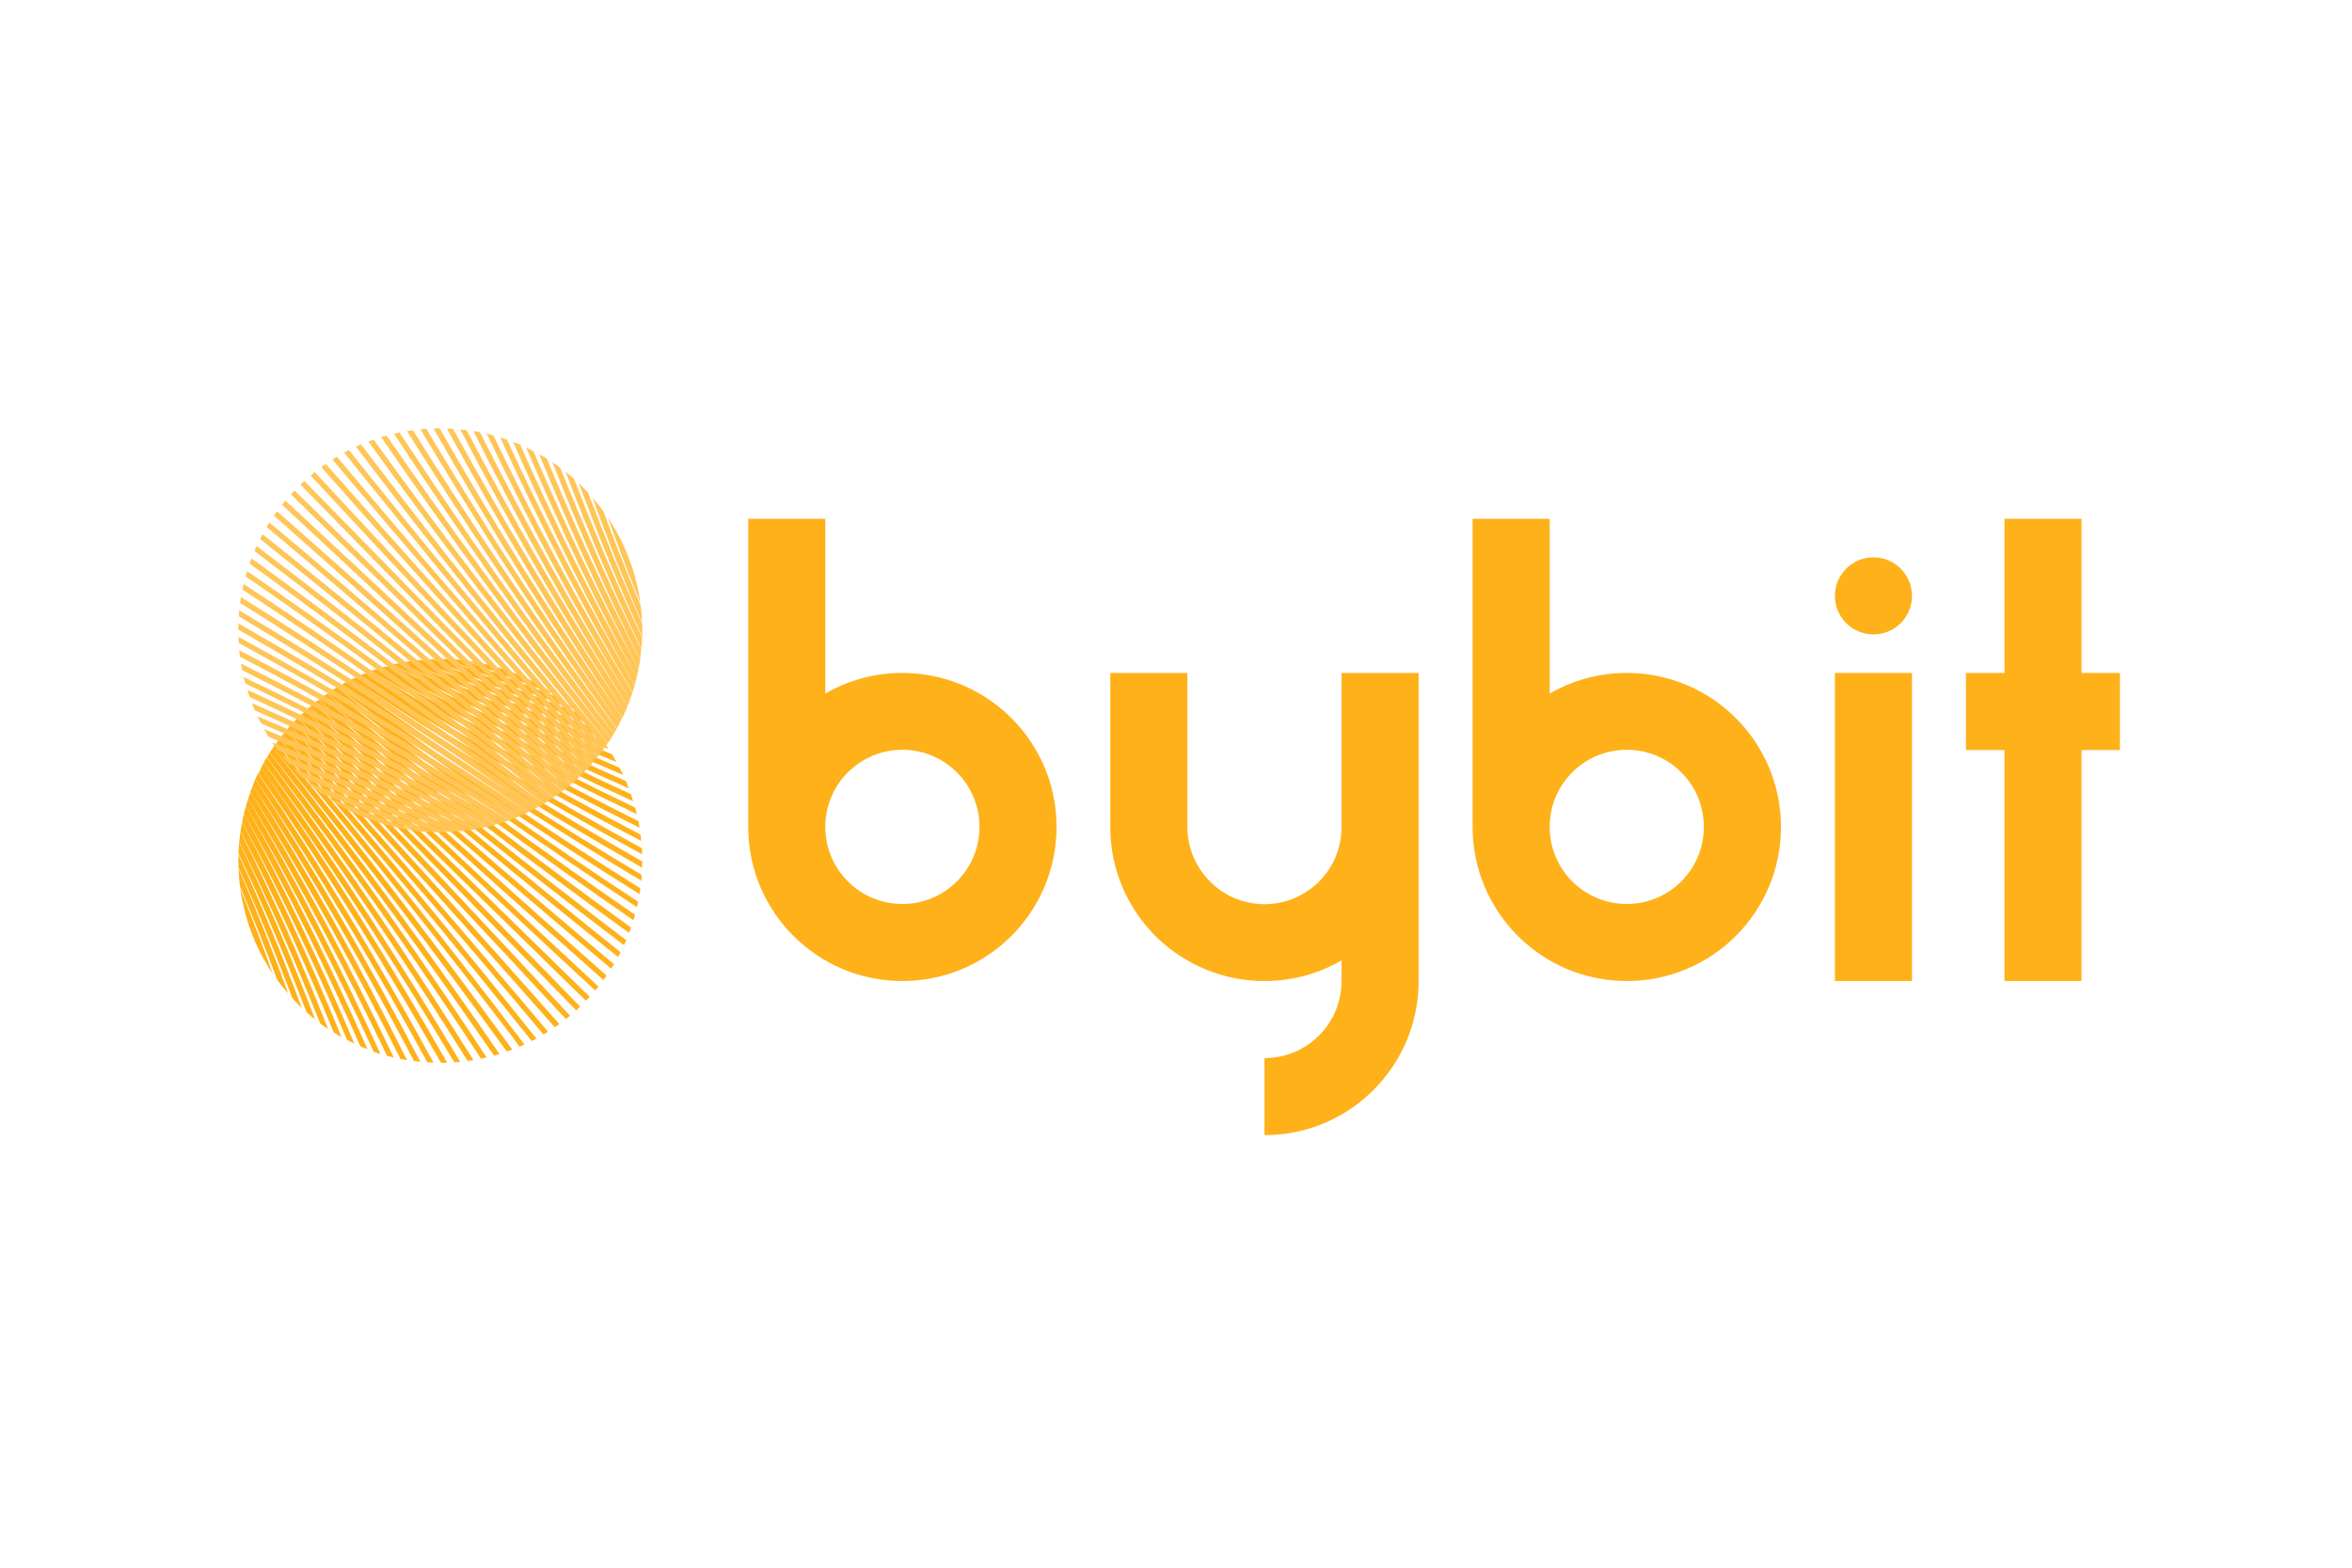 <svg width="75" height="50" viewBox="0 0 75 50" fill="none" xmlns="http://www.w3.org/2000/svg">
<g clip-path="url(#clip0)">
<path d="M60.969 21.463H58.511V31.288H60.969V21.463Z" fill="#FFB11A"/>
<path d="M59.74 20.234C60.42 20.234 60.969 19.685 60.969 19.005C60.969 18.326 60.42 17.776 59.74 17.776C59.061 17.776 58.511 18.326 58.511 19.005C58.511 19.685 59.061 20.234 59.74 20.234Z" fill="#FFB11A"/>
<path d="M28.775 21.463C27.879 21.463 27.04 21.702 26.317 22.121V16.547H23.859V26.372C23.859 29.084 26.057 31.289 28.775 31.289C31.494 31.289 33.691 29.091 33.691 26.372C33.691 23.661 31.486 21.463 28.775 21.463ZM28.775 28.831C27.416 28.831 26.317 27.732 26.317 26.372C26.317 25.013 27.416 23.914 28.775 23.914C30.134 23.914 31.233 25.013 31.233 26.372C31.233 27.732 30.134 28.831 28.775 28.831Z" fill="#FFB11A"/>
<path d="M51.874 21.463C50.978 21.463 50.139 21.702 49.416 22.121V16.547H46.958V26.372C46.958 29.084 49.156 31.289 51.874 31.289C54.593 31.289 56.791 29.091 56.791 26.372C56.791 23.661 54.585 21.463 51.874 21.463ZM51.874 28.831C50.515 28.831 49.416 27.732 49.416 26.372C49.416 25.013 50.515 23.914 51.874 23.914C53.233 23.914 54.332 25.013 54.332 26.372C54.332 27.732 53.233 28.831 51.874 28.831Z" fill="#FFB11A"/>
<path d="M45.237 21.463H42.779V26.38V26.394C42.772 27.746 41.673 28.838 40.321 28.838C40.111 28.838 39.902 28.809 39.706 28.758C39.273 28.65 38.89 28.426 38.586 28.115C38.145 27.674 37.863 27.059 37.863 26.38V21.463H35.405V26.38C35.405 27.247 35.629 28.057 36.019 28.758C36.453 29.539 37.089 30.19 37.863 30.631C38.586 31.05 39.425 31.289 40.321 31.289C41.218 31.289 42.056 31.05 42.779 30.631V31.289C42.779 32.648 41.68 33.747 40.321 33.747V36.205C43.032 36.205 45.237 34.007 45.237 31.289V26.372V21.463Z" fill="#FFB11A"/>
<path d="M63.919 16.547V21.463H62.69V23.922H63.919V31.289H66.377V23.922H67.599V21.463H66.377V16.547H63.919Z" fill="#FFB11A"/>
<path d="M7.932 29.51C7.998 29.683 8.063 29.857 8.128 30.023C8.287 30.384 8.475 30.731 8.699 31.064C8.366 30.131 8.019 29.22 7.658 28.338C7.716 28.729 7.81 29.126 7.932 29.51Z" fill="#FFB11A"/>
<path d="M7.65 28.266C8.076 29.271 8.474 30.276 8.843 31.259C8.951 31.404 9.067 31.548 9.19 31.686C8.691 30.312 8.163 28.982 7.606 27.702C7.614 27.897 7.628 28.078 7.65 28.266Z" fill="#FFB11A"/>
<path d="M7.606 27.673C8.243 29.083 8.814 30.478 9.327 31.845C9.378 31.902 9.428 31.953 9.486 32.011C9.529 32.054 9.58 32.105 9.623 32.148C8.994 30.442 8.315 28.808 7.599 27.246C7.599 27.391 7.599 27.528 7.606 27.673Z" fill="#FFB11A"/>
<path d="M7.606 27.225C8.423 28.939 9.146 30.637 9.775 32.286C9.862 32.365 9.956 32.438 10.05 32.517C9.298 30.536 8.488 28.649 7.628 26.863C7.614 26.979 7.606 27.102 7.606 27.225Z" fill="#FFB11A"/>
<path d="M7.628 26.849C8.612 28.815 9.465 30.775 10.21 32.64C10.296 32.705 10.383 32.763 10.463 32.821C9.595 30.608 8.662 28.504 7.665 26.523C7.65 26.632 7.643 26.74 7.628 26.849Z" fill="#FFB11A"/>
<path d="M7.671 26.517C8.814 28.707 9.797 30.876 10.643 32.929C10.722 32.98 10.809 33.031 10.889 33.074C9.905 30.659 8.85 28.375 7.722 26.227C7.7 26.321 7.686 26.422 7.671 26.517Z" fill="#FFB11A"/>
<path d="M7.722 26.22C9.016 28.599 10.129 30.963 11.069 33.168C11.149 33.212 11.228 33.248 11.3 33.284C10.209 30.696 9.03 28.245 7.78 25.953C7.758 26.047 7.736 26.134 7.722 26.22Z" fill="#FFB11A"/>
<path d="M7.78 25.953C9.226 28.505 10.462 31.035 11.489 33.37C11.561 33.407 11.64 33.435 11.72 33.464C10.513 30.724 9.219 28.122 7.845 25.707C7.816 25.786 7.794 25.873 7.78 25.953Z" fill="#FFB11A"/>
<path d="M7.845 25.707C9.436 28.418 10.795 31.093 11.916 33.544C11.988 33.573 12.06 33.594 12.133 33.616C10.817 30.731 9.407 28.006 7.91 25.475C7.889 25.548 7.867 25.627 7.845 25.707Z" fill="#FFB11A"/>
<path d="M7.911 25.475C9.653 28.331 11.128 31.136 12.342 33.674C12.415 33.696 12.487 33.71 12.559 33.732C11.128 30.731 9.595 27.89 7.99 25.258C7.961 25.331 7.94 25.403 7.911 25.475Z" fill="#FFB11A"/>
<path d="M12.769 33.776C12.841 33.79 12.906 33.804 12.979 33.812C11.439 30.71 9.79 27.775 8.07 25.056C8.07 25.056 8.07 25.049 8.062 25.049C8.034 25.114 8.012 25.186 7.983 25.252C9.87 28.237 11.468 31.166 12.769 33.776Z" fill="#FFB11A"/>
<path d="M13.202 33.84C13.268 33.847 13.34 33.855 13.405 33.862C11.742 30.674 9.985 27.651 8.149 24.861C8.149 24.861 8.149 24.854 8.142 24.854C8.113 24.919 8.084 24.984 8.062 25.049C8.062 25.049 8.062 25.056 8.069 25.056C10.094 28.15 11.807 31.18 13.202 33.84Z" fill="#FFB11A"/>
<path d="M13.629 33.883C13.694 33.891 13.759 33.891 13.824 33.891C12.045 30.623 10.173 27.528 8.235 24.672C8.235 24.672 8.235 24.665 8.228 24.665C8.199 24.73 8.17 24.788 8.141 24.853C8.141 24.853 8.141 24.86 8.148 24.86C10.317 28.056 12.154 31.179 13.629 33.883Z" fill="#FFB11A"/>
<path d="M14.063 33.898C14.128 33.898 14.193 33.898 14.258 33.891C12.364 30.565 10.376 27.406 8.329 24.492C8.301 24.55 8.272 24.608 8.243 24.673C8.243 24.673 8.243 24.68 8.25 24.68C10.542 27.962 12.501 31.158 14.063 33.898Z" fill="#FFB11A"/>
<path d="M14.489 33.884C14.554 33.877 14.612 33.877 14.677 33.869C13.007 31.071 10.896 27.753 8.409 24.326C8.38 24.384 8.351 24.434 8.322 24.492C10.758 27.869 12.84 31.122 14.489 33.884Z" fill="#FFB11A"/>
<path d="M15.096 33.811C13.347 31.013 11.12 27.651 8.503 24.159C8.474 24.21 8.438 24.268 8.409 24.318C10.975 27.76 13.18 31.064 14.908 33.833C14.973 33.833 15.038 33.818 15.096 33.811Z" fill="#FFB11A"/>
<path d="M15.516 33.724C13.687 30.934 11.337 27.543 8.604 24.008C8.575 24.058 8.539 24.109 8.51 24.159C11.207 27.659 13.528 30.999 15.342 33.768C15.4 33.753 15.458 33.739 15.516 33.724Z" fill="#FFB11A"/>
<path d="M15.928 33.616C14.019 30.84 11.554 27.427 8.705 23.849C8.669 23.899 8.64 23.95 8.604 24C11.424 27.543 13.853 30.912 15.754 33.667C15.812 33.652 15.87 33.638 15.928 33.616Z" fill="#FFB11A"/>
<path d="M16.167 33.536C16.225 33.515 16.275 33.5 16.333 33.478C16.297 33.428 16.268 33.385 16.232 33.334C14.258 30.608 11.72 27.247 8.807 23.704C8.771 23.755 8.742 23.798 8.706 23.849C11.605 27.377 14.121 30.724 16.087 33.435C16.116 33.471 16.138 33.507 16.167 33.536Z" fill="#FFB11A"/>
<path d="M16.564 33.385C16.615 33.363 16.673 33.341 16.723 33.312C16.658 33.226 16.586 33.132 16.521 33.045C14.482 30.37 11.879 27.066 8.915 23.559C8.879 23.603 8.843 23.653 8.814 23.697C11.771 27.189 14.359 30.478 16.391 33.139C16.449 33.226 16.506 33.305 16.564 33.385Z" fill="#FFB11A"/>
<path d="M17.106 33.125C14.8 30.24 12.052 26.9 9.023 23.422C8.987 23.466 8.951 23.509 8.915 23.56C11.929 27.008 14.662 30.334 16.954 33.204C17.005 33.175 17.055 33.154 17.106 33.125Z" fill="#FFB11A"/>
<path d="M17.475 32.907C15.089 30.066 12.24 26.755 9.131 23.292C9.095 23.335 9.059 23.378 9.023 23.422C12.124 26.87 14.959 30.167 17.33 32.994C17.381 32.965 17.431 32.936 17.475 32.907Z" fill="#FFB11A"/>
<path d="M17.836 32.662C15.371 29.871 12.435 26.596 9.247 23.154C9.211 23.198 9.175 23.241 9.131 23.285C12.312 26.712 15.233 29.972 17.691 32.763C17.742 32.727 17.793 32.698 17.836 32.662Z" fill="#FFB11A"/>
<path d="M18.177 32.394C15.639 29.654 12.624 26.437 9.364 23.032C9.328 23.075 9.284 23.111 9.248 23.155C12.502 26.553 15.509 29.77 18.047 32.503C18.09 32.467 18.134 32.431 18.177 32.394Z" fill="#FFB11A"/>
<path d="M18.501 32.105C15.891 29.43 12.804 26.27 9.486 22.909C9.442 22.952 9.406 22.988 9.37 23.032C12.681 26.393 15.768 29.553 18.378 32.228C18.415 32.184 18.458 32.141 18.501 32.105Z" fill="#FFB11A"/>
<path d="M18.805 31.794C16.13 29.184 12.971 26.097 9.609 22.786C9.565 22.822 9.529 22.865 9.486 22.901C12.855 26.22 16.007 29.307 18.682 31.917C18.726 31.873 18.762 31.837 18.805 31.794Z" fill="#FFB11A"/>
<path d="M19.08 31.462C16.347 28.931 13.137 25.916 9.739 22.67C9.696 22.706 9.652 22.75 9.616 22.786C13.021 26.039 16.239 29.054 18.979 31.592C19.015 31.548 19.051 31.505 19.08 31.462Z" fill="#FFB11A"/>
<path d="M19.34 31.114C16.557 28.656 13.296 25.735 9.869 22.554C9.826 22.591 9.783 22.627 9.739 22.67C13.181 25.858 16.448 28.794 19.246 31.259C19.275 31.209 19.311 31.165 19.34 31.114Z" fill="#FFB11A"/>
<path d="M19.579 30.753C16.745 28.375 13.448 25.54 10.007 22.446C9.963 22.482 9.92 22.518 9.876 22.555C13.339 25.671 16.651 28.512 19.492 30.898C19.514 30.847 19.55 30.804 19.579 30.753Z" fill="#FFB11A"/>
<path d="M19.789 30.37C16.919 28.078 13.593 25.345 10.145 22.33C10.101 22.366 10.051 22.403 10.007 22.439C13.478 25.468 16.825 28.223 19.71 30.522C19.731 30.471 19.76 30.421 19.789 30.37Z" fill="#FFB11A"/>
<path d="M19.898 30.146C19.919 30.095 19.948 30.037 19.97 29.987C19.89 29.929 19.811 29.864 19.731 29.806C17.064 27.774 13.774 25.186 10.289 22.229C10.246 22.265 10.195 22.294 10.152 22.331C13.644 25.302 16.948 27.905 19.623 29.936C19.717 30.009 19.804 30.074 19.898 30.146Z" fill="#FFB11A"/>
<path d="M20.063 29.748C20.085 29.69 20.107 29.64 20.121 29.582C20.085 29.56 20.049 29.531 20.02 29.51C17.301 27.543 13.961 25.02 10.426 22.128C10.375 22.164 10.332 22.193 10.281 22.229C13.824 25.143 17.186 27.673 19.919 29.654C19.969 29.683 20.012 29.719 20.063 29.748Z" fill="#FFB11A"/>
<path d="M20.251 29.177C17.497 27.282 14.127 24.846 10.585 22.026C10.534 22.055 10.484 22.091 10.433 22.128C14.012 24.976 17.424 27.442 20.201 29.35C20.215 29.285 20.23 29.235 20.251 29.177Z" fill="#FFB11A"/>
<path d="M20.346 28.758C17.577 26.943 14.229 24.622 10.737 21.925C10.687 21.954 10.636 21.991 10.585 22.02C14.128 24.752 17.519 27.102 20.309 28.931C20.324 28.873 20.338 28.816 20.346 28.758Z" fill="#FFB11A"/>
<path d="M20.418 28.331C17.649 26.603 14.345 24.398 10.903 21.831C10.853 21.86 10.795 21.889 10.744 21.925C14.236 24.535 17.591 26.77 20.396 28.519C20.403 28.454 20.41 28.396 20.418 28.331Z" fill="#FFB11A"/>
<path d="M20.461 27.904C17.699 26.256 14.446 24.174 11.077 21.737C11.019 21.766 10.969 21.795 10.911 21.824C14.338 24.304 17.656 26.422 20.454 28.092C20.454 28.035 20.461 27.969 20.461 27.904Z" fill="#FFB11A"/>
<path d="M20.475 27.673C20.475 27.608 20.475 27.543 20.483 27.478C17.742 25.916 14.547 23.957 11.265 21.658C11.265 21.658 11.257 21.658 11.257 21.651C11.2 21.68 11.142 21.709 11.077 21.738C13.99 23.791 17.15 25.779 20.475 27.673Z" fill="#FFB11A"/>
<path d="M20.475 27.247C20.475 27.182 20.468 27.117 20.468 27.052C17.757 25.577 14.641 23.74 11.445 21.571C11.445 21.571 11.438 21.571 11.438 21.564C11.373 21.593 11.315 21.622 11.25 21.651C11.25 21.651 11.257 21.651 11.257 21.658C14.113 23.596 17.207 25.468 20.475 27.247Z" fill="#FFB11A"/>
<path d="M11.25 21.651C11.255 21.651 11.255 21.656 11.25 21.651C11.255 21.656 11.255 21.651 11.25 21.651Z" fill="#FFB11A"/>
<path d="M20.446 26.82C20.439 26.755 20.432 26.683 20.425 26.618C17.757 25.23 14.735 23.509 11.64 21.485C11.64 21.485 11.633 21.485 11.633 21.477C11.568 21.506 11.503 21.528 11.438 21.557C11.438 21.557 11.445 21.557 11.445 21.564C14.236 23.4 17.258 25.165 20.446 26.82Z" fill="#FFB11A"/>
<path d="M20.396 26.401C20.381 26.328 20.374 26.264 20.36 26.191C17.75 24.89 14.822 23.292 11.843 21.405C11.771 21.427 11.706 21.456 11.641 21.485C11.641 21.485 11.648 21.485 11.648 21.492C14.352 23.205 17.287 24.854 20.396 26.401Z" fill="#FFB11A"/>
<path d="M20.251 25.757C17.713 24.543 14.908 23.068 12.052 21.325C11.98 21.347 11.908 21.376 11.835 21.398C14.467 23.003 17.301 24.535 20.309 25.967C20.287 25.902 20.273 25.83 20.251 25.757Z" fill="#FFB11A"/>
<path d="M20.121 25.331C17.677 24.21 15.002 22.851 12.284 21.26C12.204 21.282 12.132 21.304 12.052 21.333C14.583 22.822 17.308 24.239 20.186 25.555C20.171 25.483 20.142 25.403 20.121 25.331Z" fill="#FFB11A"/>
<path d="M19.955 24.911C17.62 23.877 15.089 22.648 12.537 21.202C12.458 21.224 12.371 21.246 12.291 21.267C14.706 22.641 17.302 23.935 20.049 25.143C20.02 25.056 19.991 24.984 19.955 24.911Z" fill="#FFB11A"/>
<path d="M19.753 24.485C17.548 23.545 15.184 22.431 12.805 21.137C12.718 21.152 12.632 21.173 12.538 21.195C14.829 22.446 17.28 23.624 19.869 24.716C19.832 24.636 19.796 24.557 19.753 24.485Z" fill="#FFB11A"/>
<path d="M19.514 24.058C17.46 23.212 15.291 22.229 13.101 21.087C13.007 21.101 12.905 21.116 12.812 21.137C14.959 22.265 17.243 23.321 19.658 24.304C19.608 24.217 19.564 24.138 19.514 24.058Z" fill="#FFB11A"/>
<path d="M19.217 23.632C17.345 22.887 15.393 22.034 13.426 21.05C13.318 21.058 13.209 21.072 13.108 21.087C15.089 22.084 17.193 23.017 19.405 23.885C19.34 23.798 19.282 23.711 19.217 23.632Z" fill="#FFB11A"/>
<path d="M18.87 23.198C17.222 22.561 15.523 21.838 13.81 21.029C13.687 21.036 13.564 21.043 13.441 21.05C15.227 21.911 17.121 22.721 19.095 23.473C19.022 23.378 18.943 23.285 18.87 23.198Z" fill="#FFB11A"/>
<path d="M18.595 22.901C18.545 22.851 18.487 22.793 18.429 22.742C17.063 22.229 15.66 21.651 14.258 21.022C14.113 21.015 13.968 21.015 13.824 21.022C15.385 21.738 17.019 22.41 18.726 23.046C18.682 22.995 18.639 22.952 18.595 22.901Z" fill="#FFB11A"/>
<path d="M17.844 22.258C16.853 21.889 15.855 21.492 14.851 21.065C14.663 21.043 14.475 21.029 14.287 21.022C15.566 21.578 16.897 22.106 18.27 22.605C18.133 22.482 17.988 22.366 17.844 22.258Z" fill="#FFB11A"/>
<path d="M16.608 21.549C16.434 21.485 16.268 21.419 16.095 21.354C15.711 21.224 15.321 21.137 14.923 21.08C15.813 21.441 16.716 21.788 17.649 22.121C17.309 21.897 16.962 21.709 16.608 21.549Z" fill="#FFB11A"/>
<path d="M20.143 18.051C20.078 17.877 20.013 17.704 19.948 17.537C19.789 17.176 19.601 16.829 19.377 16.496C19.709 17.429 20.056 18.34 20.418 19.222C20.367 18.832 20.273 18.434 20.143 18.051Z" fill="#FFC556"/>
<path d="M20.424 19.294C19.998 18.289 19.6 17.284 19.239 16.301C19.13 16.156 19.015 16.011 18.892 15.874C19.39 17.248 19.918 18.578 20.475 19.858C20.468 19.662 20.453 19.482 20.424 19.294Z" fill="#FFC556"/>
<path d="M20.475 19.887C19.839 18.477 19.268 17.082 18.754 15.716C18.704 15.658 18.653 15.607 18.595 15.549C18.552 15.506 18.501 15.455 18.458 15.412C19.087 17.118 19.767 18.752 20.482 20.314C20.482 20.176 20.482 20.032 20.475 19.887Z" fill="#FFC556"/>
<path d="M20.475 20.335C19.658 18.622 18.936 16.922 18.306 15.274C18.22 15.195 18.126 15.122 18.032 15.043C18.784 17.024 19.593 18.911 20.454 20.696C20.461 20.581 20.468 20.458 20.475 20.335Z" fill="#FFC556"/>
<path d="M20.447 20.711C19.464 18.745 18.61 16.785 17.866 14.92C17.779 14.855 17.692 14.797 17.613 14.739C18.48 16.952 19.413 19.056 20.411 21.037C20.425 20.928 20.44 20.82 20.447 20.711Z" fill="#FFC556"/>
<path d="M20.41 21.044C19.267 18.853 18.284 16.684 17.438 14.631C17.359 14.581 17.272 14.53 17.192 14.487C18.176 16.901 19.231 19.186 20.359 21.333C20.381 21.239 20.395 21.138 20.41 21.044Z" fill="#FFC556"/>
<path d="M20.36 21.34C19.065 18.962 17.952 16.597 17.012 14.392C16.933 14.349 16.853 14.313 16.781 14.277C17.872 16.865 19.051 19.316 20.302 21.608C20.323 21.514 20.345 21.427 20.36 21.34Z" fill="#FFC556"/>
<path d="M20.302 21.607C18.856 19.055 17.619 16.525 16.593 14.19C16.52 14.153 16.441 14.125 16.361 14.096C17.569 16.843 18.863 19.439 20.236 21.853C20.258 21.774 20.28 21.687 20.302 21.607Z" fill="#FFC556"/>
<path d="M20.237 21.854C18.646 19.142 17.287 16.467 16.167 14.024C16.094 13.995 16.022 13.973 15.95 13.951C17.265 16.836 18.683 19.562 20.172 22.085C20.194 22.013 20.215 21.933 20.237 21.854Z" fill="#FFC556"/>
<path d="M20.164 22.085C18.422 19.229 16.947 16.424 15.732 13.886C15.66 13.864 15.588 13.85 15.516 13.828C16.947 16.829 18.48 19.67 20.085 22.302C20.121 22.229 20.143 22.157 20.164 22.085Z" fill="#FFC556"/>
<path d="M15.306 13.785C15.234 13.771 15.168 13.756 15.096 13.749C16.636 16.851 18.285 19.786 20.005 22.504C20.005 22.504 20.005 22.512 20.012 22.512C20.041 22.447 20.063 22.374 20.092 22.309C18.205 19.323 16.614 16.395 15.306 13.785Z" fill="#FFC556"/>
<path d="M14.88 13.72C14.815 13.713 14.742 13.706 14.677 13.698C16.333 16.894 18.097 19.909 19.926 22.707C19.926 22.707 19.926 22.714 19.933 22.714C19.962 22.649 19.991 22.584 20.013 22.519C20.013 22.519 20.013 22.511 20.006 22.511C17.988 19.41 16.268 16.381 14.88 13.72Z" fill="#FFC556"/>
<path d="M14.446 13.676C14.381 13.669 14.316 13.669 14.251 13.669C16.029 16.937 17.901 20.031 19.839 22.887C19.839 22.887 19.839 22.894 19.846 22.894C19.875 22.829 19.904 22.771 19.933 22.706C19.933 22.706 19.933 22.699 19.926 22.699C17.764 19.504 15.928 16.38 14.446 13.676Z" fill="#FFC556"/>
<path d="M19.933 22.706C19.933 22.7 19.927 22.7 19.933 22.706C19.927 22.7 19.933 22.7 19.933 22.706Z" fill="#FFC556"/>
<path d="M14.019 13.662C13.954 13.662 13.889 13.662 13.824 13.669C15.718 16.995 17.706 20.154 19.752 23.068C19.781 23.01 19.81 22.952 19.839 22.887C19.839 22.887 19.839 22.88 19.832 22.88C17.54 19.598 15.581 16.402 14.019 13.662Z" fill="#FFC556"/>
<path d="M13.593 13.677C13.528 13.684 13.47 13.684 13.405 13.691C15.075 16.489 17.186 19.808 19.673 23.235C19.702 23.177 19.731 23.126 19.76 23.068C17.316 19.699 15.241 16.439 13.593 13.677Z" fill="#FFC556"/>
<path d="M12.978 13.749C14.728 16.547 16.962 19.909 19.572 23.401C19.601 23.35 19.637 23.292 19.666 23.242C17.099 19.8 14.894 16.489 13.166 13.72C13.101 13.727 13.043 13.742 12.978 13.749Z" fill="#FFC556"/>
<path d="M12.566 13.835C14.395 16.626 16.745 20.017 19.478 23.559C19.506 23.509 19.543 23.458 19.572 23.408C16.875 19.908 14.554 16.561 12.739 13.792C12.682 13.806 12.624 13.821 12.566 13.835Z" fill="#FFC556"/>
<path d="M12.154 13.944C14.062 16.72 16.528 20.133 19.376 23.712C19.413 23.661 19.441 23.61 19.478 23.56C16.658 20.017 14.229 16.648 12.327 13.894C12.27 13.908 12.212 13.93 12.154 13.944Z" fill="#FFC556"/>
<path d="M11.915 14.023C11.857 14.045 11.807 14.06 11.749 14.081C11.785 14.132 11.814 14.175 11.85 14.226C13.824 16.951 16.362 20.313 19.275 23.856C19.311 23.805 19.34 23.762 19.377 23.711C16.477 20.183 13.954 16.843 11.988 14.125C11.966 14.088 11.937 14.052 11.915 14.023Z" fill="#FFC556"/>
<path d="M11.511 14.175C11.46 14.197 11.403 14.219 11.352 14.248C11.417 14.334 11.489 14.428 11.555 14.515C13.593 17.19 16.196 20.494 19.167 24.001C19.204 23.957 19.24 23.907 19.269 23.863C16.319 20.371 13.723 17.082 11.692 14.414C11.634 14.334 11.576 14.255 11.511 14.175Z" fill="#FFC556"/>
<path d="M10.975 14.435C13.281 17.32 16.029 20.66 19.058 24.138C19.094 24.095 19.13 24.051 19.166 24C16.152 20.552 13.419 17.226 11.127 14.356C11.076 14.385 11.026 14.407 10.975 14.435Z" fill="#FFC556"/>
<path d="M10.599 14.653C12.985 17.494 15.834 20.805 18.942 24.268C18.978 24.225 19.015 24.181 19.051 24.138C15.956 20.697 13.122 17.4 10.744 14.566C10.7 14.595 10.65 14.624 10.599 14.653Z" fill="#FFC556"/>
<path d="M10.245 14.899C12.71 17.689 15.645 20.964 18.834 24.406C18.87 24.362 18.906 24.319 18.949 24.276C15.768 20.849 12.847 17.588 10.389 14.797C10.331 14.834 10.288 14.862 10.245 14.899Z" fill="#FFC556"/>
<path d="M9.906 15.166C12.443 17.906 15.458 21.123 18.719 24.528C18.755 24.485 18.798 24.449 18.834 24.405C15.581 21.008 12.573 17.79 10.036 15.057C9.993 15.094 9.949 15.13 9.906 15.166Z" fill="#FFC556"/>
<path d="M9.581 15.455C12.191 18.13 15.278 21.29 18.596 24.651C18.64 24.608 18.676 24.572 18.712 24.528C15.4 21.167 12.313 18.014 9.703 15.339C9.66 15.376 9.624 15.419 9.581 15.455Z" fill="#FFC556"/>
<path d="M9.276 15.766C11.951 18.376 15.104 21.463 18.473 24.774C18.516 24.738 18.552 24.695 18.596 24.659C15.226 21.34 12.067 18.253 9.392 15.643C9.356 15.687 9.313 15.723 9.276 15.766Z" fill="#FFC556"/>
<path d="M8.995 16.099C11.728 18.636 14.938 21.644 18.343 24.897C18.387 24.861 18.43 24.818 18.466 24.782C15.061 21.521 11.844 18.506 9.104 15.969C9.067 16.012 9.031 16.055 8.995 16.099Z" fill="#FFC556"/>
<path d="M8.734 16.445C11.517 18.904 14.778 21.824 18.212 25.006C18.256 24.969 18.299 24.933 18.342 24.89C14.901 21.701 11.626 18.766 8.835 16.308C8.799 16.352 8.77 16.395 8.734 16.445Z" fill="#FFC556"/>
<path d="M8.503 16.807C11.337 19.186 14.634 22.02 18.075 25.114C18.119 25.078 18.162 25.042 18.205 25.006C14.742 21.89 11.431 19.048 8.59 16.663C8.561 16.713 8.532 16.764 8.503 16.807Z" fill="#FFC556"/>
<path d="M8.293 17.19C11.164 19.482 14.489 22.215 17.938 25.23C17.981 25.194 18.032 25.158 18.075 25.122C14.605 22.092 11.258 19.338 8.373 17.039C8.344 17.089 8.322 17.14 8.293 17.19Z" fill="#FFC556"/>
<path d="M8.184 17.415C8.162 17.465 8.134 17.523 8.112 17.574C8.191 17.631 8.271 17.697 8.35 17.754C11.018 19.786 14.308 22.374 17.793 25.331C17.836 25.295 17.887 25.266 17.93 25.23C14.431 22.259 11.127 19.656 8.452 17.624C8.365 17.552 8.271 17.487 8.184 17.415Z" fill="#FFC556"/>
<path d="M8.018 17.812C7.997 17.87 7.975 17.921 7.96 17.978C7.997 18 8.033 18.029 8.062 18.051C10.78 20.017 14.12 22.54 17.648 25.432C17.699 25.396 17.742 25.367 17.793 25.331C14.25 22.425 10.889 19.887 8.163 17.913C8.112 17.877 8.069 17.848 8.018 17.812Z" fill="#FFC556"/>
<path d="M7.831 18.383C10.585 20.277 13.954 22.714 17.497 25.533C17.547 25.505 17.598 25.468 17.649 25.432C14.07 22.584 10.657 20.125 7.881 18.217C7.867 18.275 7.845 18.332 7.831 18.383Z" fill="#FFC556"/>
<path d="M7.729 18.802C10.498 20.617 13.846 22.938 17.338 25.635C17.389 25.606 17.439 25.57 17.49 25.541C13.954 22.808 10.564 20.458 7.773 18.629C7.758 18.687 7.744 18.745 7.729 18.802Z" fill="#FFC556"/>
<path d="M7.658 19.229C10.427 20.964 13.738 23.162 17.172 25.729C17.223 25.7 17.281 25.671 17.331 25.635C13.839 23.025 10.485 20.791 7.679 19.041C7.679 19.106 7.665 19.164 7.658 19.229Z" fill="#FFC556"/>
<path d="M7.613 19.655C10.375 21.304 13.629 23.386 16.997 25.823C17.055 25.794 17.106 25.765 17.164 25.736C13.744 23.249 10.426 21.13 7.628 19.468C7.621 19.525 7.621 19.59 7.613 19.655Z" fill="#FFC556"/>
<path d="M7.606 19.887C7.599 19.952 7.599 20.017 7.599 20.082C10.339 21.644 13.535 23.603 16.817 25.902C16.817 25.902 16.824 25.902 16.824 25.909C16.882 25.88 16.94 25.851 17.005 25.822C14.084 23.769 10.932 21.781 7.606 19.887Z" fill="#FFC556"/>
<path d="M7.606 20.314C7.606 20.378 7.614 20.444 7.614 20.509C10.325 21.984 13.441 23.82 16.636 25.989C16.636 25.989 16.644 25.989 16.644 25.996C16.709 25.967 16.767 25.938 16.832 25.909C16.832 25.909 16.824 25.909 16.824 25.902C13.961 23.965 10.867 22.092 7.606 20.314Z" fill="#FFC556"/>
<path d="M7.628 20.74C7.636 20.805 7.643 20.878 7.65 20.943C10.318 22.331 13.34 24.052 16.434 26.076C16.434 26.076 16.442 26.076 16.442 26.083C16.507 26.054 16.572 26.032 16.637 26.003C16.637 26.003 16.63 26.003 16.63 25.996C13.846 24.16 10.824 22.396 7.628 20.74Z" fill="#FFC556"/>
<path d="M16.643 25.995C16.637 25.995 16.637 25.99 16.643 25.995C16.637 25.99 16.637 25.995 16.643 25.995Z" fill="#FFC556"/>
<path d="M7.686 21.166C7.7 21.239 7.707 21.304 7.722 21.376C10.332 22.677 13.26 24.275 16.238 26.162C16.311 26.141 16.376 26.112 16.441 26.083C16.441 26.083 16.434 26.083 16.434 26.076C13.722 24.355 10.787 22.706 7.686 21.166Z" fill="#FFC556"/>
<path d="M7.824 21.803C10.362 23.017 13.167 24.492 16.023 26.235C16.095 26.213 16.167 26.184 16.239 26.163C13.608 24.558 10.774 23.025 7.766 21.593C7.788 21.658 7.809 21.731 7.824 21.803Z" fill="#FFC556"/>
<path d="M7.96 22.23C10.404 23.35 13.079 24.709 15.797 26.3C15.877 26.278 15.949 26.256 16.029 26.228C13.498 24.738 10.773 23.321 7.895 22.005C7.909 22.078 7.931 22.157 7.96 22.23Z" fill="#FFC556"/>
<path d="M8.127 22.656C10.462 23.69 12.992 24.919 15.544 26.365C15.624 26.343 15.711 26.322 15.79 26.3C13.376 24.926 10.78 23.632 8.033 22.425C8.062 22.504 8.091 22.577 8.127 22.656Z" fill="#FFC556"/>
<path d="M8.329 23.075C10.534 24.015 12.899 25.128 15.277 26.422C15.364 26.408 15.451 26.386 15.545 26.365C13.253 25.114 10.802 23.935 8.207 22.844C8.25 22.923 8.286 23.003 8.329 23.075Z" fill="#FFC556"/>
<path d="M8.568 23.502C10.622 24.348 12.791 25.331 14.981 26.473C15.075 26.459 15.177 26.444 15.271 26.423C13.123 25.295 10.839 24.239 8.424 23.256C8.467 23.343 8.518 23.422 8.568 23.502Z" fill="#FFC556"/>
<path d="M8.857 23.928C10.73 24.673 12.682 25.526 14.649 26.509C14.757 26.502 14.865 26.488 14.967 26.473C12.986 25.476 10.882 24.543 8.669 23.675C8.735 23.762 8.8 23.849 8.857 23.928Z" fill="#FFC556"/>
<path d="M9.211 24.362C10.859 24.998 12.558 25.721 14.272 26.531C14.395 26.524 14.518 26.517 14.64 26.509C12.855 25.649 10.96 24.839 8.987 24.087C9.059 24.181 9.131 24.275 9.211 24.362Z" fill="#FFC556"/>
<path d="M9.487 24.658C9.537 24.709 9.595 24.767 9.653 24.817C11.019 25.331 12.422 25.909 13.825 26.538C13.969 26.545 14.114 26.545 14.258 26.538C12.697 25.822 11.063 25.15 9.356 24.514C9.393 24.564 9.436 24.608 9.487 24.658Z" fill="#FFC556"/>
<path d="M10.238 25.302C11.228 25.671 12.226 26.069 13.231 26.495C13.419 26.517 13.607 26.531 13.795 26.538C12.515 25.982 11.185 25.454 9.811 24.955C9.948 25.078 10.086 25.194 10.238 25.302Z" fill="#FFC556"/>
<path d="M11.474 26.011C11.648 26.076 11.814 26.141 11.988 26.206C12.371 26.336 12.761 26.423 13.159 26.48C12.27 26.119 11.366 25.772 10.433 25.439C10.766 25.664 11.113 25.859 11.474 26.011Z" fill="#FFC556"/>
</g>
<defs>
<clipPath id="clip0">
<rect width="60" height="22.543" fill="white" transform="translate(7.599 13.662)"/>
</clipPath>
</defs>
</svg>
